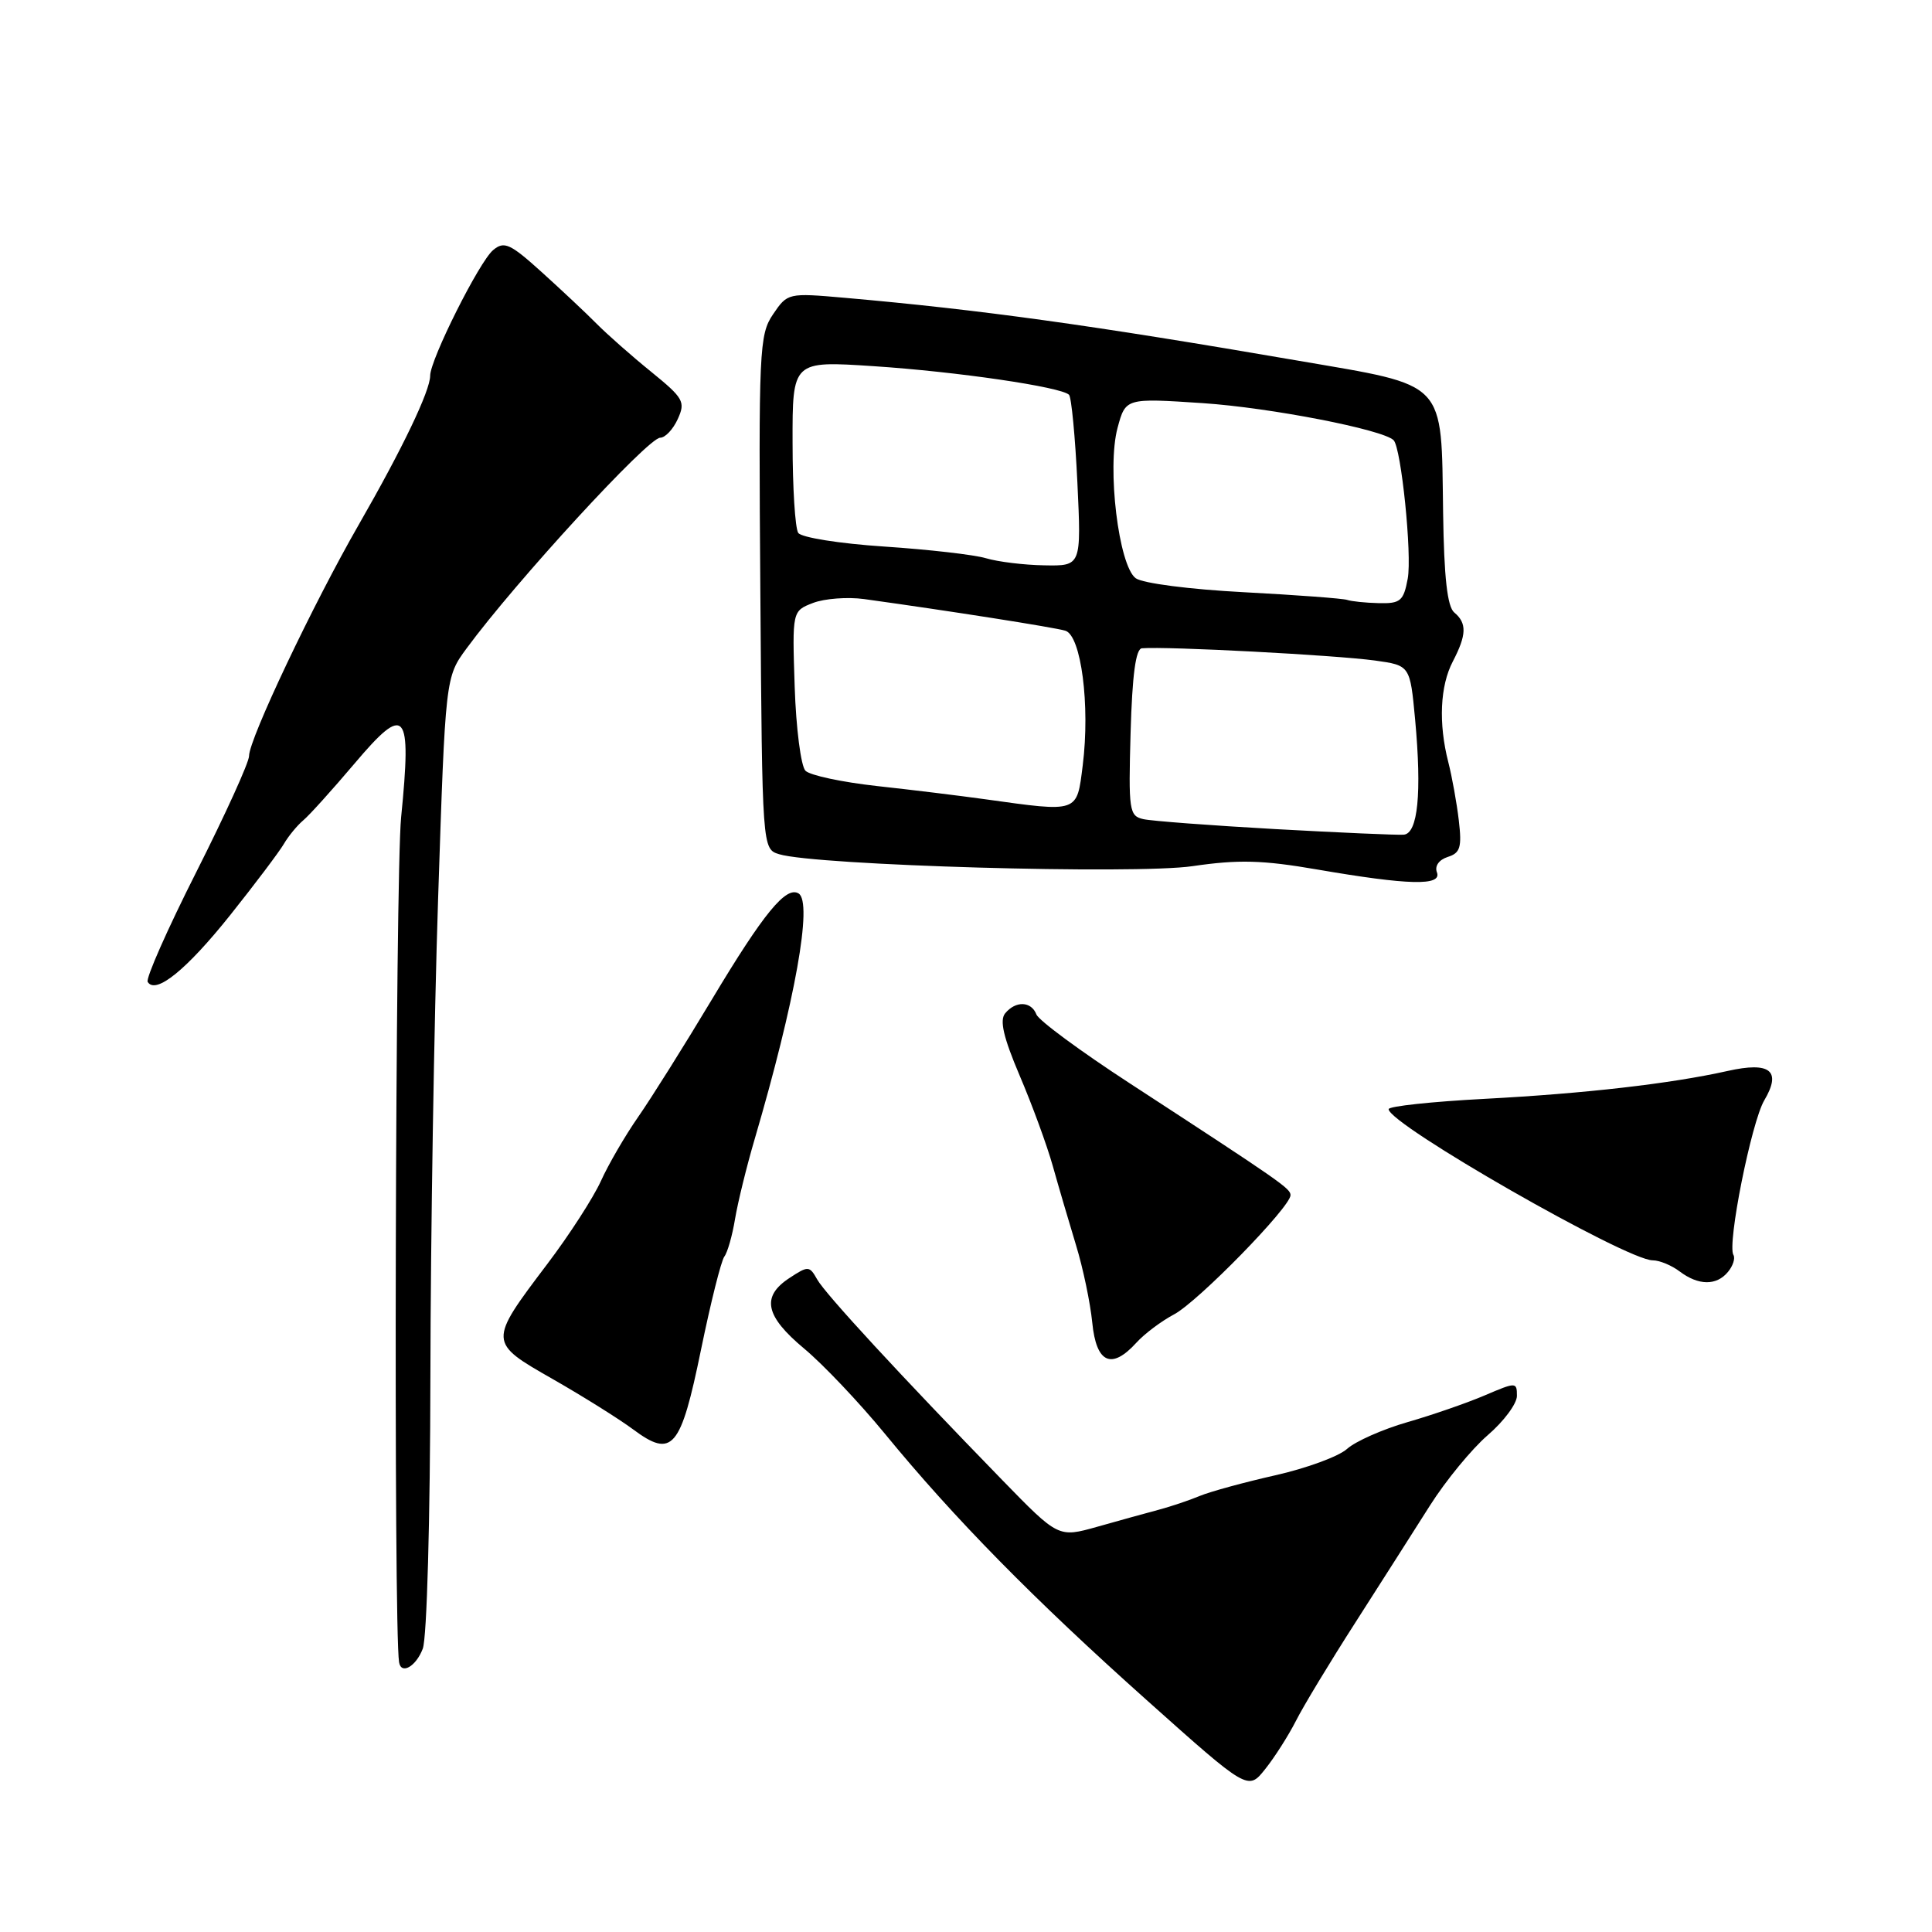 <?xml version="1.0" encoding="UTF-8" standalone="no"?>
<!DOCTYPE svg PUBLIC "-//W3C//DTD SVG 1.1//EN" "http://www.w3.org/Graphics/SVG/1.1/DTD/svg11.dtd" >
<svg xmlns="http://www.w3.org/2000/svg" xmlns:xlink="http://www.w3.org/1999/xlink" version="1.1" viewBox="0 0 256 256">
 <g >
 <path fill="currentColor"
d=" M 171.71 228.04 C 172.69 226.09 176.24 220.22 179.59 215.00 C 182.93 209.78 187.38 202.80 189.47 199.50 C 191.56 196.20 195.01 192.00 197.13 190.17 C 199.26 188.34 201.00 186.00 201.00 184.96 C 201.00 183.12 200.89 183.12 196.75 184.89 C 194.41 185.89 189.80 187.49 186.50 188.44 C 183.20 189.39 179.60 190.99 178.50 191.98 C 177.40 192.98 173.12 194.55 169.00 195.48 C 164.88 196.41 160.38 197.64 159.00 198.21 C 157.62 198.79 155.15 199.62 153.50 200.06 C 151.85 200.50 148.19 201.51 145.37 202.31 C 140.24 203.75 140.24 203.75 132.82 196.13 C 119.31 182.24 109.35 171.45 108.28 169.53 C 107.26 167.72 107.09 167.71 104.61 169.34 C 100.84 171.81 101.38 174.38 106.56 178.70 C 109.07 180.79 113.89 185.88 117.27 190.00 C 126.44 201.19 136.95 211.88 151.94 225.27 C 165.37 237.27 165.37 237.27 167.64 234.42 C 168.89 232.86 170.72 229.98 171.71 228.04 Z  M 56.02 218.46 C 56.57 217.01 57.00 201.37 57.03 182.21 C 57.06 163.67 57.52 135.28 58.05 119.12 C 59.02 89.73 59.02 89.73 61.83 85.91 C 68.33 77.07 85.86 58.00 87.48 58.00 C 88.14 58.00 89.19 56.89 89.81 55.52 C 90.85 53.24 90.57 52.75 86.29 49.27 C 83.73 47.20 80.48 44.33 79.07 42.91 C 77.66 41.48 74.36 38.39 71.75 36.03 C 67.59 32.27 66.80 31.92 65.35 33.13 C 63.52 34.64 57.00 47.65 57.00 49.78 C 57.00 51.78 53.33 59.44 47.55 69.50 C 41.51 80.00 33.00 97.94 33.00 100.17 C 33.00 101.02 29.86 107.92 26.03 115.51 C 22.20 123.09 19.29 129.66 19.57 130.11 C 20.63 131.82 24.72 128.50 30.50 121.26 C 33.80 117.12 37.00 112.87 37.61 111.83 C 38.22 110.78 39.38 109.38 40.17 108.71 C 40.97 108.05 44.03 104.65 46.98 101.17 C 53.77 93.14 54.57 94.06 53.15 108.31 C 52.38 116.05 52.14 215.72 52.88 220.25 C 53.15 221.95 55.12 220.83 56.02 218.46 Z  M 92.89 178.83 C 94.17 172.60 95.56 167.05 95.98 166.50 C 96.40 165.95 97.04 163.70 97.40 161.50 C 97.77 159.30 98.93 154.57 99.98 151.00 C 105.37 132.64 107.71 119.56 105.82 118.39 C 104.16 117.37 101.18 121.01 94.35 132.40 C 90.69 138.51 86.28 145.53 84.56 148.00 C 82.84 150.47 80.61 154.30 79.62 156.50 C 78.62 158.70 75.43 163.65 72.51 167.50 C 64.68 177.86 64.68 177.85 73.25 182.74 C 77.24 185.02 82.03 188.02 83.89 189.40 C 89.10 193.27 90.19 191.99 92.89 178.83 Z  M 150.59 177.90 C 151.64 176.74 153.89 175.05 155.59 174.15 C 158.77 172.45 171.00 159.93 171.00 158.37 C 171.00 157.48 169.87 156.69 149.69 143.54 C 143.19 139.31 137.63 135.21 137.33 134.42 C 136.65 132.66 134.59 132.58 133.19 134.27 C 132.43 135.19 132.96 137.46 135.11 142.52 C 136.75 146.36 138.73 151.75 139.50 154.50 C 140.27 157.25 141.66 161.97 142.58 165.00 C 143.51 168.03 144.47 172.64 144.73 175.25 C 145.26 180.64 147.28 181.55 150.59 177.90 Z  M 228.96 168.54 C 229.63 167.74 229.95 166.73 229.69 166.29 C 228.83 164.90 232.07 148.70 233.77 145.81 C 236.10 141.87 234.57 140.64 228.91 141.91 C 221.34 143.60 210.00 144.90 196.75 145.60 C 189.74 145.97 184.00 146.58 184.00 146.97 C 184.00 148.96 215.51 167.00 218.99 167.00 C 219.89 167.00 221.49 167.66 222.56 168.47 C 225.05 170.35 227.44 170.38 228.96 168.54 Z  M 190.40 115.59 C 190.08 114.76 190.66 113.93 191.83 113.55 C 193.49 113.03 193.72 112.28 193.30 108.71 C 193.03 106.40 192.40 102.92 191.91 101.00 C 190.59 95.86 190.81 90.88 192.51 87.64 C 194.34 84.12 194.39 82.57 192.70 81.16 C 191.78 80.40 191.34 76.52 191.22 67.97 C 190.96 50.22 191.90 51.21 172.00 47.79 C 144.50 43.06 130.00 41.05 111.93 39.46 C 104.42 38.80 104.35 38.82 102.43 41.65 C 100.60 44.35 100.51 46.33 100.75 78.50 C 101.00 112.50 101.00 112.50 103.25 113.19 C 108.10 114.67 150.35 115.89 158.02 114.77 C 164.10 113.88 167.27 113.96 174.52 115.21 C 186.66 117.30 191.09 117.41 190.40 115.59 Z  M 169.00 109.86 C 160.47 109.38 152.60 108.79 151.50 108.54 C 149.62 108.12 149.52 107.41 149.81 97.05 C 150.03 89.43 150.49 85.97 151.31 85.90 C 154.65 85.63 176.86 86.80 182.17 87.52 C 186.84 88.17 186.84 88.17 187.51 95.33 C 188.41 105.10 187.88 110.45 186.00 110.60 C 185.18 110.67 177.53 110.33 169.00 109.86 Z  M 130.50 105.90 C 127.20 105.44 120.75 104.65 116.17 104.15 C 111.58 103.64 107.34 102.74 106.73 102.13 C 106.13 101.53 105.48 96.51 105.30 91.00 C 104.97 80.96 104.97 80.96 107.74 79.89 C 109.26 79.31 112.30 79.08 114.50 79.38 C 125.90 80.96 139.69 83.13 141.16 83.57 C 143.26 84.21 144.46 93.47 143.47 101.39 C 142.67 107.76 143.01 107.64 130.50 105.90 Z  M 178.50 79.49 C 177.95 79.30 171.79 78.84 164.81 78.47 C 157.67 78.10 151.41 77.29 150.49 76.62 C 148.23 74.96 146.66 61.99 148.08 56.70 C 149.15 52.74 149.15 52.74 159.40 53.42 C 168.33 54.02 183.25 56.92 184.66 58.33 C 185.67 59.34 187.12 73.53 186.53 76.68 C 185.98 79.64 185.56 79.99 182.70 79.92 C 180.94 79.88 179.05 79.68 178.50 79.49 Z  M 130.65 73.97 C 129.09 73.50 123.01 72.81 117.15 72.42 C 111.24 72.03 106.17 71.22 105.77 70.61 C 105.36 70.00 105.02 64.62 105.02 58.65 C 105.00 47.81 105.00 47.81 115.75 48.52 C 126.83 49.25 140.60 51.27 141.65 52.31 C 141.97 52.64 142.47 57.87 142.76 63.95 C 143.28 75.00 143.28 75.00 138.39 74.91 C 135.70 74.87 132.22 74.44 130.65 73.97 Z "/>
</g>
</svg>